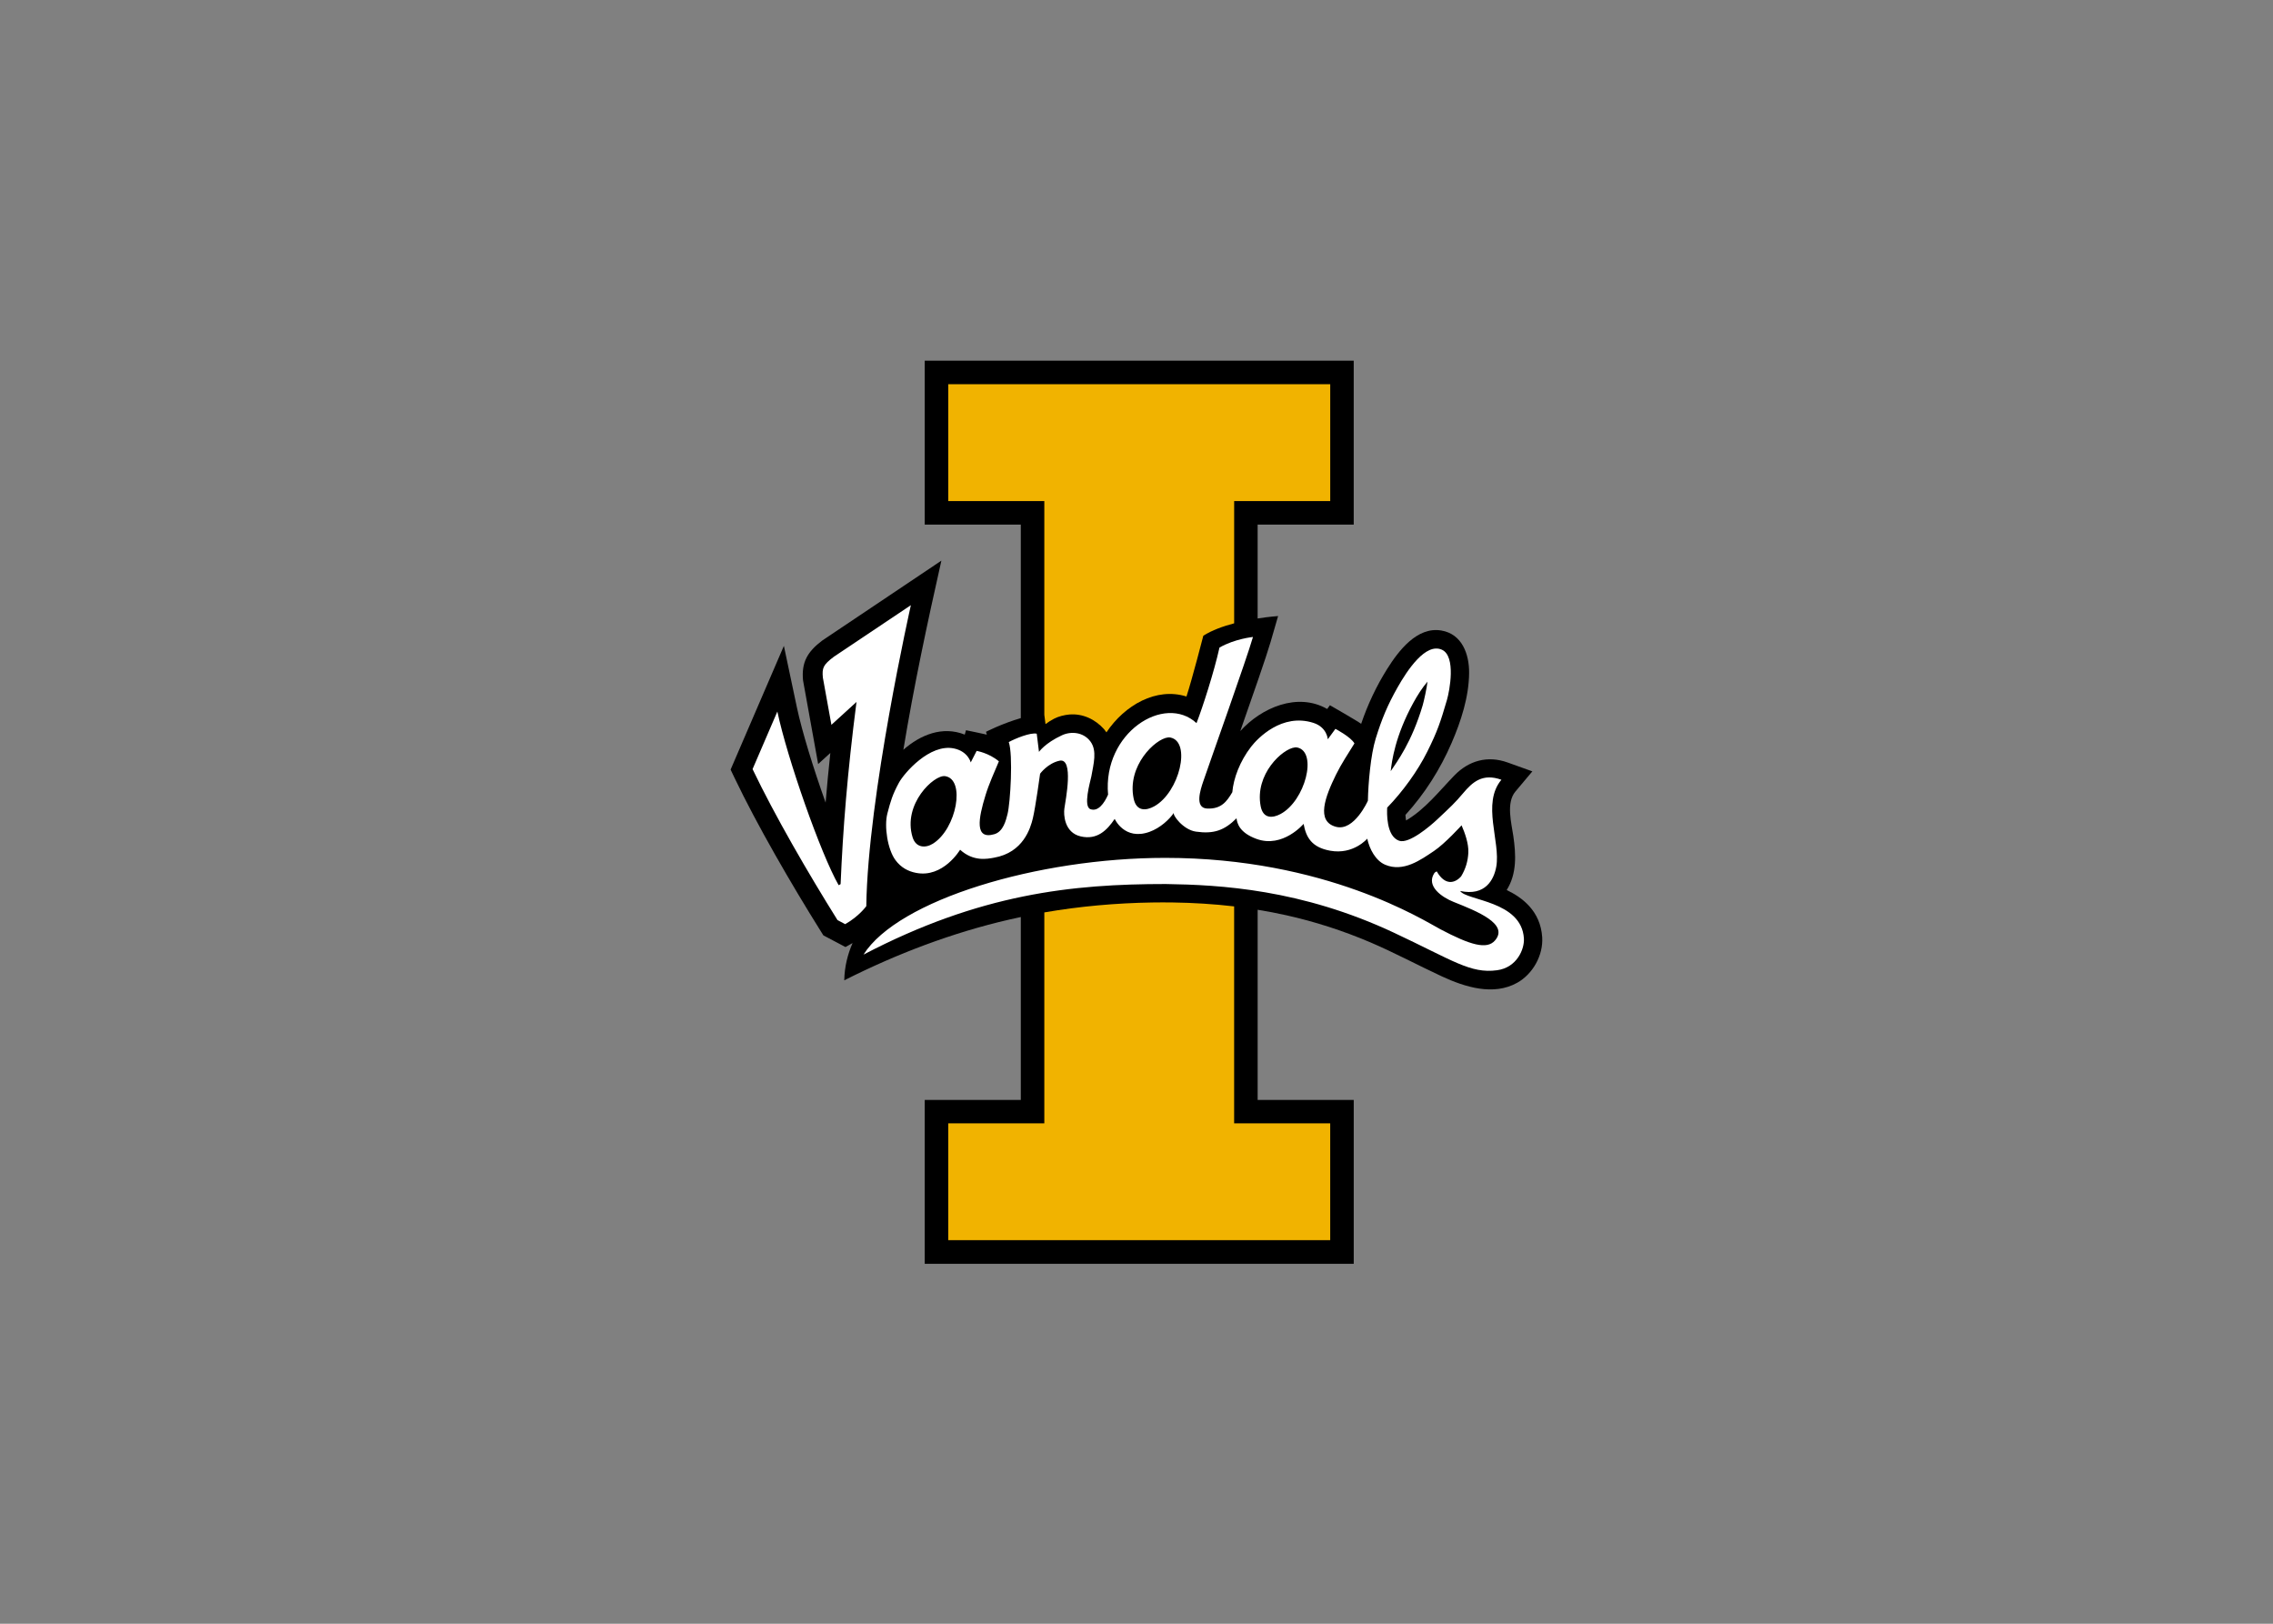 <svg clip-rule="evenodd" fill-rule="evenodd" stroke-linejoin="round" stroke-miterlimit="1.414" viewBox="0 0 560 400" xmlns="http://www.w3.org/2000/svg"><rect x="0" y="0" width="560" height="400" fill="#808080" stroke="none"/><g fill-rule="nonzero" transform="matrix(1.167 0 0 -1.167 184.747 921.957)"><path d="m159.789 602.16c2.158 3.463 1.944 7.48 1.391 11.356-.391 2.742-1.58 7.015.437 9.421l3.577 4.258-5.234 1.877c-4.212 1.51-8.186.407-11.245-2.757-3.204-3.308-6.145-7.113-10.182-9.485-.074.397-.11.8-.129 1.173 4.087 4.491 7.334 9.623 9.742 15.189 1.984 4.582 3.653 9.73 3.696 14.758.037 3.943-1.458 8.229-5.854 8.975-5.153.877-9.06-4.317-11.439-8.101-2.286-3.637-4.123-7.535-5.499-11.601-.605.502-6.593 3.931-6.593 3.931l-.578-.791c-6.288 3.594-13.915.247-18.347-4.668 2.614 7.44 5.545 15.859 6.395 18.794l1.59 5.49s-1.813-.12-4.32-.511v19.821h20.285v34.593h-90.569v-34.593h20.284v-40.852c-4.077-1.195-7.345-2.894-7.345-2.894l.171-.596c-.532.143-4.393.929-4.393.929l-.266-.923c-4.683 1.867-9.341-.022-12.957-3.201 2.207 13.41 5.04 26.671 8.024 39.922l-25.158-16.87c-3.103-2.351-4.402-4.549-4.05-8.385l3.194-17.684 2.571 2.342c-.388-3.641-.718-7.116-.997-10.476-2.579 7.223-4.994 15.052-6.058 20.077l-2.751 13.004-11.249-26.118.825-1.73c4.75-9.95 11.927-22.34 18.16-32.3l.602-.963 4.668-2.463 1.498.843c-.991-2.259-1.7-4.894-1.758-7.868 11.081 5.597 22.761 10.042 34.873 12.833.797.18 1.598.355 2.399.526v-38.605h-20.285v-34.593h90.57v34.593h-20.285v40.139c2.024-.327 4.038-.709 6.037-1.156 6.065-1.354 11.995-3.267 17.708-5.701 5.145-2.194 10.069-4.848 15.138-7.201 4.848-2.247 10.882-4.173 15.929-1.342 3.289 1.849 5.502 5.801 5.26 9.598-.357 5.557-4.239 8.418-7.48 9.956"/><g transform="matrix(.8 0 0 -.8 -7.22 717.248)"><path d="m61.376 10.414v30.839h25.351v56.401l.315 2.446c.703-.524 1.44-1 2.269-1.432 1.181-.611 2.709-.987 4.012-1.101 3.542-.306 6.82 1.261 9.166 3.867l.631.838c4.841-7.211 13.151-11.948 21.118-9.457 1.445-4.368 4.448-16.033 4.448-16.033 2.269-1.448 5.215-2.507 8.138-3.275v-32.254h25.354v-30.839h-100.799zm59.249 136.748c-1.803-.026-3.605-.025-5.404.004-9.553.152-19.087.997-28.494 2.621v55.653h-25.353v30.831h100.798v-30.831h-25.354v-57.243c-5.376-.628-10.791-.958-16.198-1.036z" fill="#f1b300"/><path d="m51.509 68.72-20.336 13.615c-2.8 2.12-3.123 2.92-2.89 5.472l2.261 12.482 6.618-6.037c-2.404 18.67-3.592 33.682-4.192 48.071l-.515.283c-4.758-8.314-13.568-33.506-16.178-45.821l-6.543 15.192c5.862 12.262 14.726 27.542 22.414 39.833l2.029 1.075c3.672-2.075 5.569-4.747 5.569-4.747.385-28.901 11.763-79.416 11.763-79.416zm90.28 8.386s-4.819.474-8.842 2.801c-1.399 6.328-4.44 15.776-6.057 19.93-8.467-7.833-24.793 2.564-23.337 18.865-1.024 2.353-2.671 4.569-4.658 3.839-1.953-.718-.1-7.046.248-8.673.565-3.244 1.582-6.737-.256-9.198-1.834-2.464-5.093-2.746-7.504-1.63-4.474 2.063-6.064 4.386-6.064 4.386l-.592-4.795c-1.632-.393-5.766 1.317-7.379 2.207 1.158 3.367.425 15.985-.328 18.984-.42 1.681-1.139 4.63-3.447 5.314-5.315 1.571-4.257-4.122-2.354-10.311.925-3.011 2.305-6.001 3.52-8.908-2.702-2.251-5.873-2.747-5.873-2.747l-1.555 3.037s-.704-2.904-4.418-3.683c-6.408-1.345-13.175 6.527-14.543 9.053-1.692 3.125-2.196 4.874-3.037 8.099-.882 3.37.033 9.458 2.123 12.301 1.479 2.002 3.36 2.962 5.393 3.367 7.218 1.448 11.67-6.096 11.67-6.096 3.542 3.21 7.197 2.411 8.966 2.098 7.723-1.353 9.618-7.806 10.24-10.408.715-2.992 1.908-11.746 1.908-11.746s1.983-2.759 5.135-3.435c3.836-.818 1.583 10.416 1.27 12.625-.218 1.501-.074 6.354 4.339 7.355 4.314.978 6.909-1.608 8.941-4.631 0 0 2.569 5.77 9.149 3.436 2.927-1.04 5.326-3.356 6.464-5.03-.393.585 2.46 4.48 5.823 4.957 4.715.669 7.516-.321 10.714-3.519.149 1.288.754 3.802 5.293 5.449 6.924 2.514 12.41-3.978 12.41-3.978.642 3.565 2.144 6.201 7 7.084 6.163 1.119 9.793-3.18 9.793-3.18.596 2.755 2.196 5.79 4.707 6.871 4.833 2.075 9.438-1.3 12.889-3.607 2.926-1.953 7.294-6.782 7.294-6.782.833 1.892 1.908 4.81 1.786 7.225-.111 2.216-.705 4.272-1.909 6.252-1.608 1.811-4.228 2.529-6.418-1.315 0 0-.45.134-.683.5-2.186 3.447 2.108 6.344 5.131 7.551 6.197 2.465 14.66 5.835 10.916 10.168-2.136 2.476-6.492 1.227-14.439-2.973-4.276-2.262-30.22-18.821-72.591-18.821-33.697 0-70.52 11.102-79.618 25.526 30.756-16.06 54.983-18.627 79.755-18.627 14.382.218 35.739 1.364 60.239 12.854 15.556 7.298 20.163 10.852 27.201 9.897 5.227-.707 7.267-5.56 7.08-8.422-.635-9.919-15.12-9.911-16.824-12.49 6.629 1.41 8.918-2.954 9.537-6.431 1.165-6.584-3.908-16.659 1.353-22.922-4.967-1.777-7.607.573-10.137 3.588-2.071 2.476-3.341 3.641-6.814 6.9-1.788 1.681-7.443 6.534-10.053 5.605-3.435-1.226-3.205-7.37-3.14-8.738 4.081-4.191 8.073-9.712 10.588-14.778 2.67-5.377 3.435-7.67 5.173-13.604.692-2.365 2.485-11.6-1.347-13.293-4.238-1.865-9.033 5.258-11.746 10.076-2.56 4.539-4.085 8.172-5.697 13.377-1.33 4.298-1.977 11.826-2.061 16.403 0 0-3.626 8.157-8.418 6.881-5.357-1.421-2.846-7.944 0-13.76 1.387-2.827 3.215-5.567 4.869-8.246-.932-1.696-5.021-3.843-5.021-3.843l-2.014 2.755s-.172-3.168-3.787-4.33c-8.284-2.659-14.707 4.036-16.461 6.309-2.969 3.848-4.626 8.306-4.947 11.986-1.433 2.407-2.882 4.474-6.646 4.31-3.367-.149-1.769-4.982-1.016-7.179 2.178-6.366 11.329-31.94 13.113-38.092zm46.056 11.791c-.168 1.578-.949 5.175-1.278 6.272-2.923 9.781-6.729 14.787-8.429 17.354.287-2.586 1.143-9.259 6.004-18.112 1.066-1.938 2.388-4.008 3.703-5.514zm-68.478 14.721c.226-.025.433-.019.619.018 5.59 1.104 2.401 14.447-4.24 18.149-2.083 1.158-4.716 1.471-5.445-2.041-1.795-8.626 5.678-15.753 9.066-16.126zm33.524 2.627c.22-.02.422-.011.602.027 5.403 1.166 2.081 14.066-4.43 17.547-2.036 1.089-4.596 1.347-5.246-2.076-1.597-8.4 5.779-15.192 9.074-15.498zm-92.359 7.582c5.475.783 3.06 13.888-3.191 17.812-1.961 1.23-4.512 1.143-5.383-1.704-2.663-8.723 5.666-16.525 8.574-16.108z" fill="#fff"/></g></g></svg>